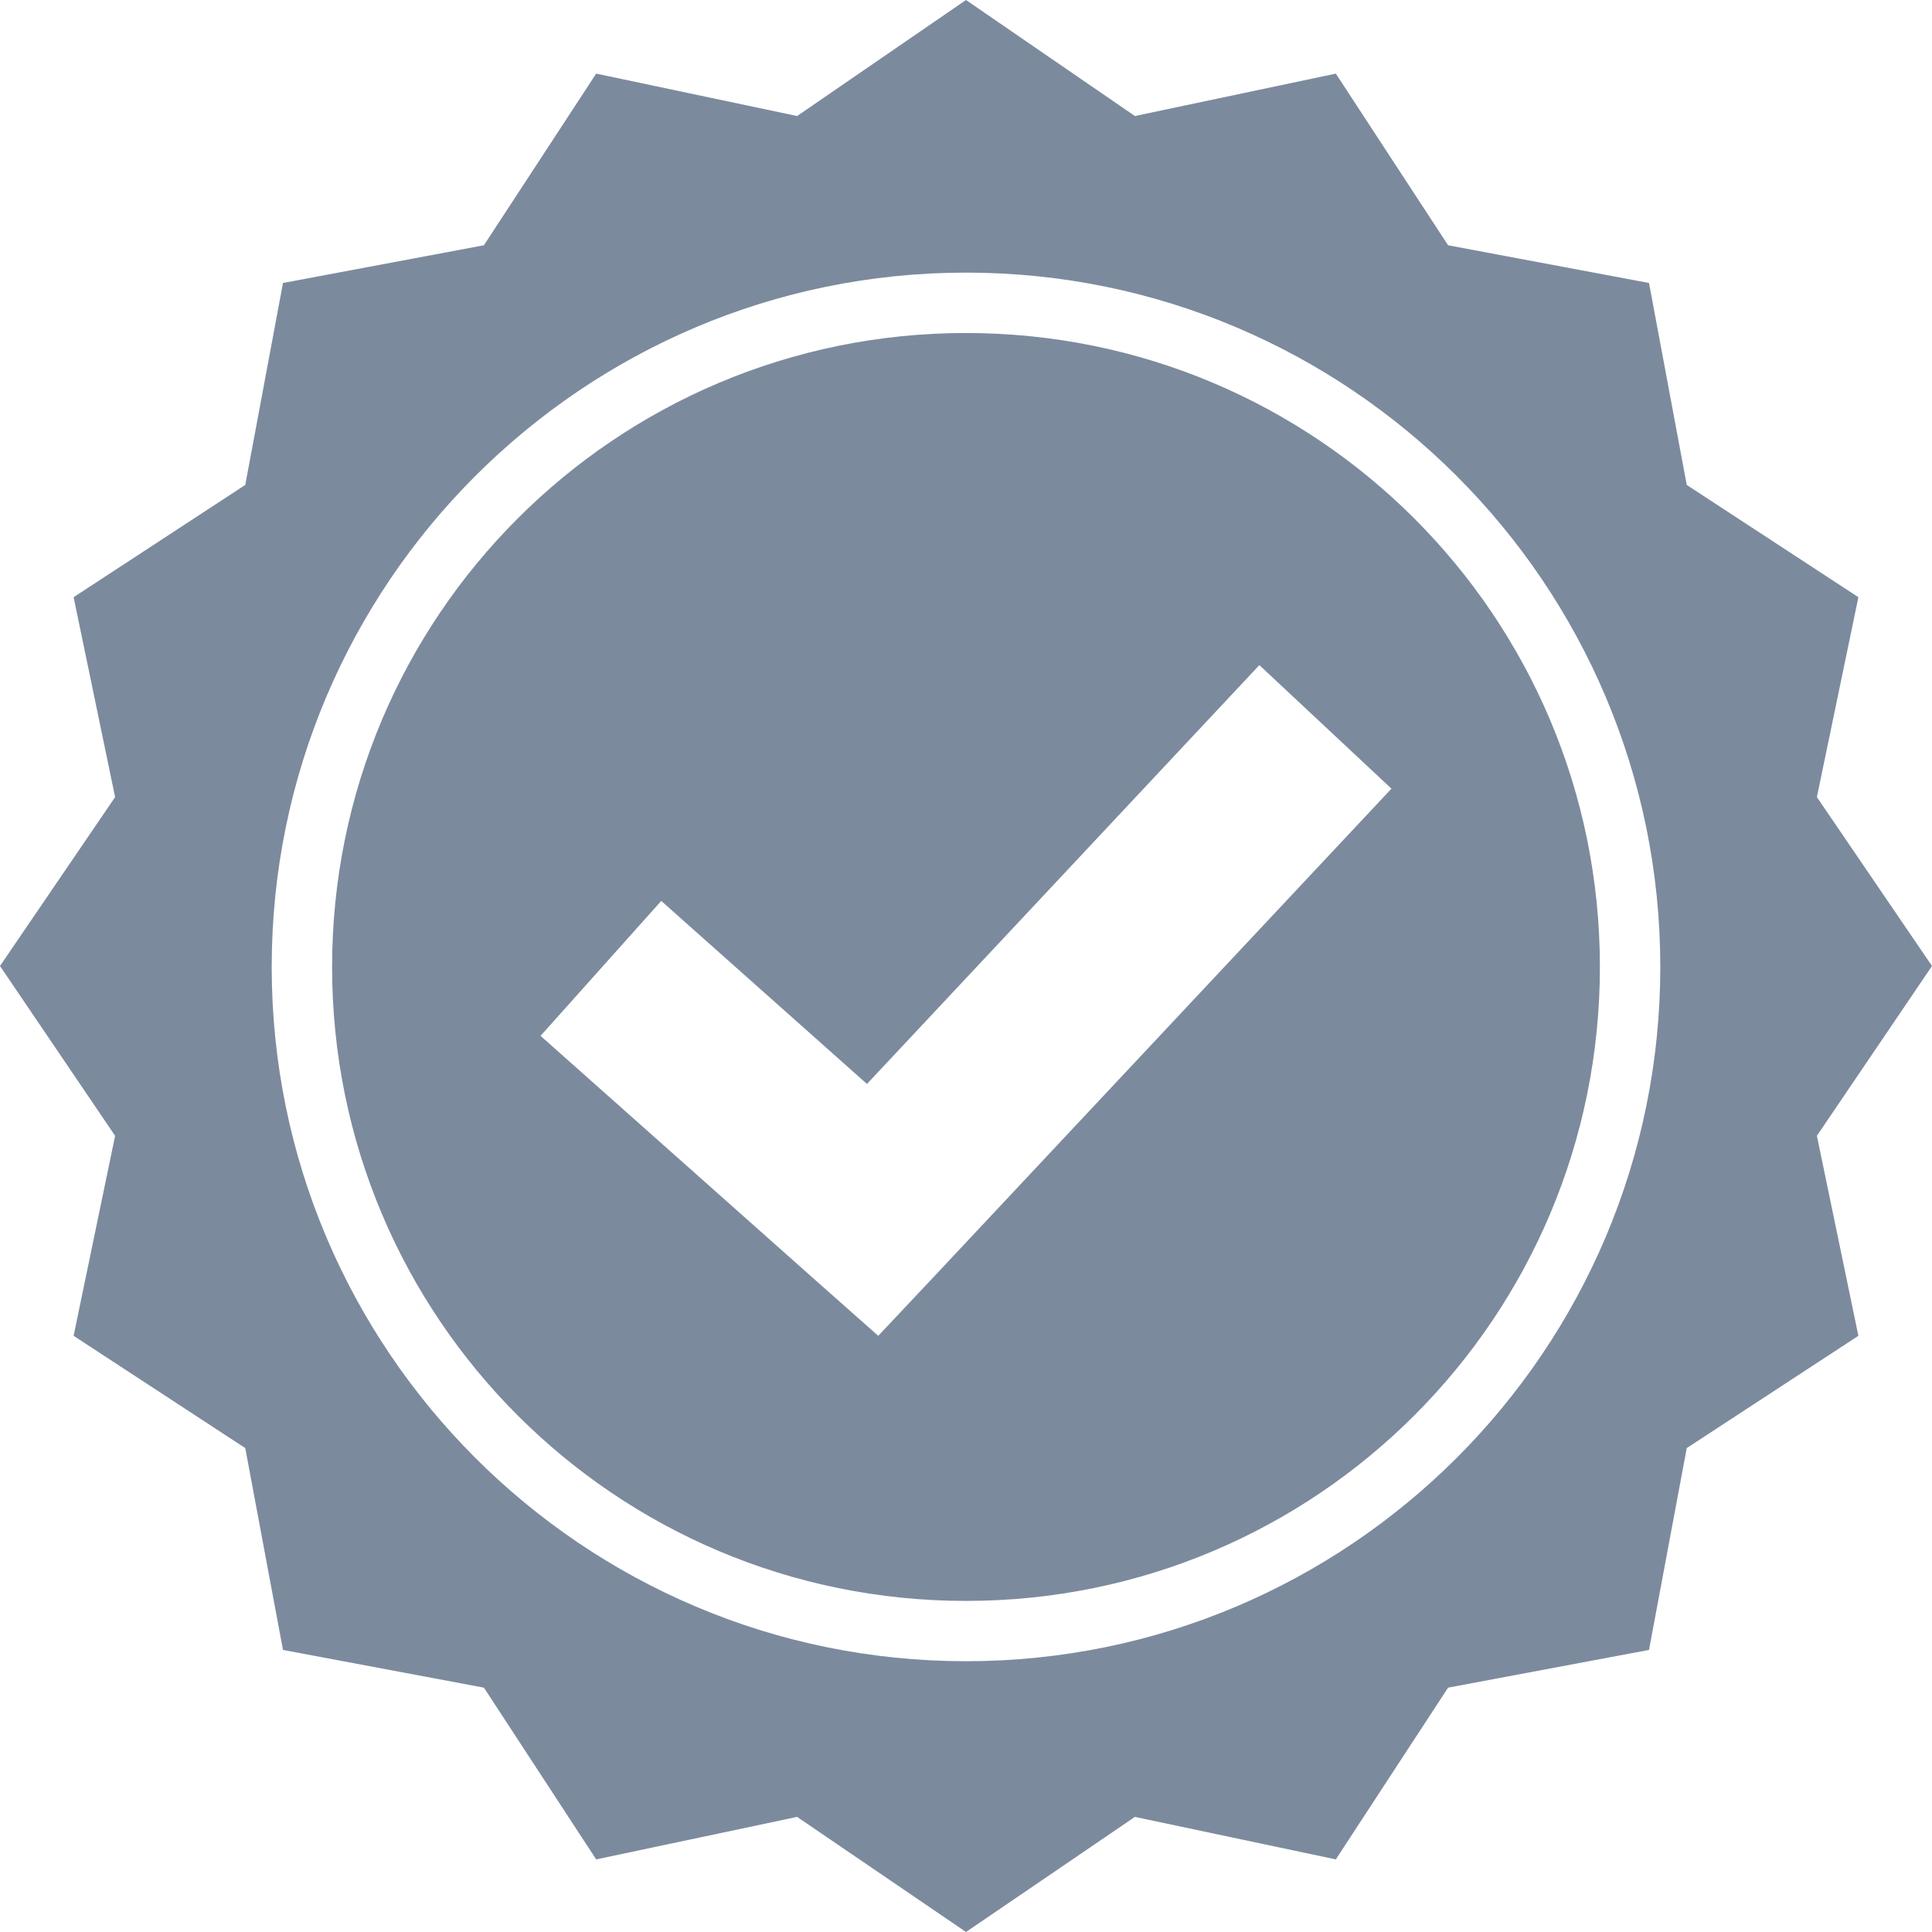 <svg width="19" height="19" viewBox="0 0 19 19" fill="none" xmlns="http://www.w3.org/2000/svg">
<path d="M9.5 0L7.839 1.141L5.863 0.724L4.759 2.412L2.783 2.783L2.412 4.769L0.724 5.873L1.132 7.839L0 9.5L1.132 11.17L0.724 13.137L2.412 14.241L2.783 16.226L4.759 16.597L5.863 18.286L7.839 17.868L9.5 19L11.161 17.868L13.137 18.286L14.241 16.597L16.217 16.226L16.588 14.241L18.276 13.137L17.868 11.17L19 9.5L17.868 7.839L18.276 5.873L16.588 4.769L16.217 2.783L14.241 2.412L13.137 0.724L11.161 1.141L9.5 0ZM9.5 2.681C13.268 2.681 16.328 5.742 16.328 9.509C16.328 13.277 13.268 16.337 9.5 16.337C5.732 16.337 2.672 13.277 2.672 9.509C2.672 5.742 5.732 2.681 9.5 2.681ZM9.5 3.275C6.053 3.275 3.266 6.063 3.266 9.509C3.266 12.956 6.053 15.744 9.5 15.744C12.947 15.744 15.734 12.956 15.734 9.509C15.734 6.063 12.947 3.275 9.5 3.275ZM12.385 6.541L13.684 7.756L9.231 12.506L8.637 13.137L7.988 12.562L5.316 10.187L6.503 8.86L8.526 10.66L12.385 6.541Z" fill="#7C8A9E"/>
</svg>
